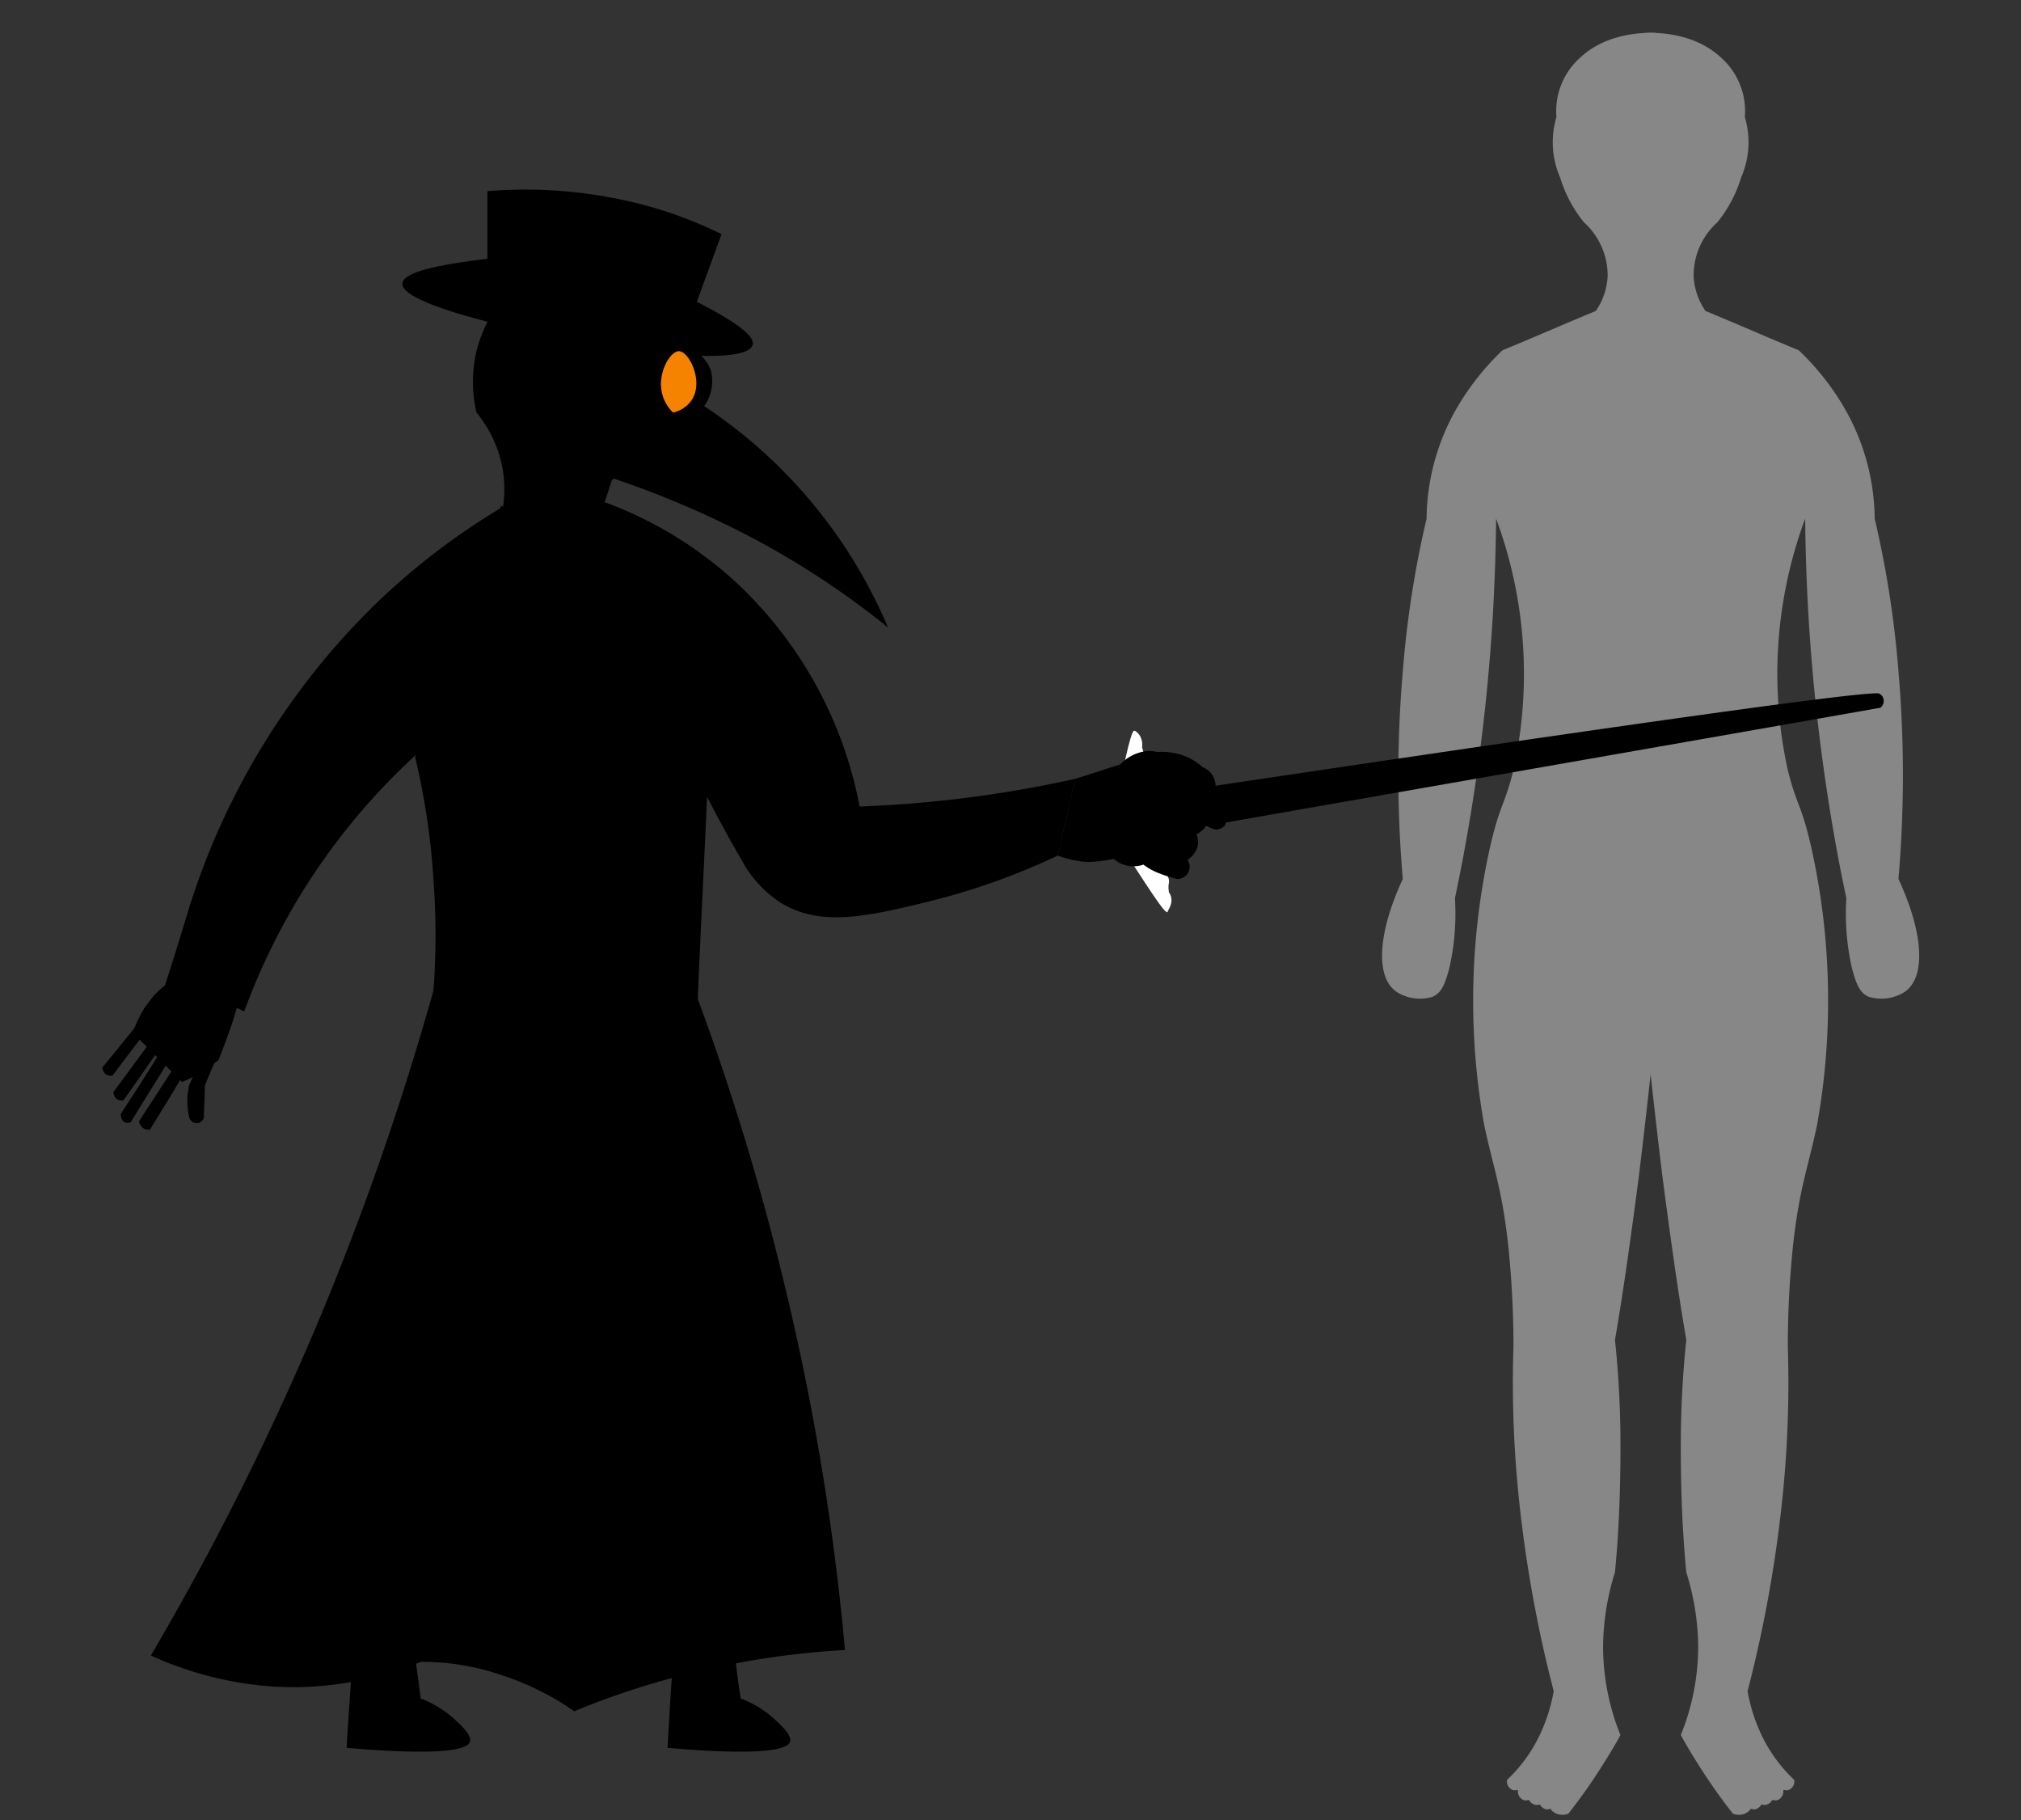 <svg id="Lag_1" data-name="Lag 1" xmlns="http://www.w3.org/2000/svg" viewBox="0 0 221 199"><rect x="0" y="0" width="221" height="199" fill="#333333" stroke="none"/><defs><style>.cls-1{fill:#878787;}.cls-2{fill:#f68300;}.cls-3{fill:#fff;}.cls-4{fill:#e8991a;}</style></defs><g id="Human_Anatomy" data-name="Human Anatomy"><path class="cls-1" d="M170.2,12.8a7.81,7.81,0,0,1,2.6-6.5c3.2-3,7.8-2.7,8.3-2.7V112c-.6,5.5-1.2,11-1.9,16.7-.8,6.1-1.6,12-2.6,17.8a110,110,0,0,1,.6,11.9c0,4.8-.2,9.4-.6,13.5a27.83,27.83,0,0,0-1.3,8.1,25.79,25.79,0,0,0,1.9,9.7c-.6,1.1-1.2,2.1-1.9,3.2a61.64,61.64,0,0,1-3.8,5.4,1.82,1.82,0,0,1-1.3,0c-.4-.2-.6-.4-.6-.5s-.4.1-.6,0a1,1,0,0,1-.6-.5c-.1,0-.4.1-.6,0a1,1,0,0,1-.6-.5c-.1,0-.4.1-.6,0a1,1,0,0,1-.6-1.1c-.1,0-.4.1-.6,0a1,1,0,0,1-.6-1.1,16.38,16.38,0,0,0,3.8-5.4,18.55,18.55,0,0,0,1.3-4.3,142.24,142.24,0,0,1-3.8-21,122.58,122.58,0,0,1-.6-16.7,106.65,106.65,0,0,0-.6-11.3c-.7-6.1-1.6-8.2-2.6-12.9a77.15,77.15,0,0,1,.6-30.2c1.1-4.9,1.6-4.6,2.6-8.6a48.85,48.85,0,0,0-1.9-27.5,210.59,210.59,0,0,1-1.3,21.6c-.8,7.1-1.9,13.8-3.2,19.9a27,27,0,0,1-.6,7.6c-.5,1.9-.9,2.8-1.9,3.2a4.78,4.78,0,0,1-3.8-.5c-2.5-1.6-2.1-6.6.6-12.4a132.37,132.37,0,0,1,0-22.7A110.89,110.89,0,0,1,156,56.7a24.6,24.6,0,0,1,3.2-11.9,28.38,28.38,0,0,1,5.1-6.5c3.4-1.4,6.8-2.9,10.2-4.3a7.31,7.31,0,0,0,1.3-3.8,7.84,7.84,0,0,0-2.6-5.9,14.46,14.46,0,0,1-2.6-4.9A9.62,9.62,0,0,1,170.2,12.8Z"/><path class="cls-1" d="M190.8,12.8a7.81,7.81,0,0,0-2.6-6.5c-3.2-3-7.8-2.7-8.3-2.7V112c.6,5.5,1.2,11,1.9,16.7.8,6.1,1.6,12,2.6,17.8a110,110,0,0,0-.6,11.9c0,4.8.2,9.4.6,13.5a27.83,27.83,0,0,1,1.3,8.1,25.79,25.79,0,0,1-1.9,9.7c.6,1.1,1.2,2.1,1.9,3.2a61.64,61.64,0,0,0,3.8,5.4,1.82,1.82,0,0,0,1.3,0c.4-.2.6-.4.6-.5s.4.1.6,0a1,1,0,0,0,.6-.5c.1,0,.4.1.6,0a1,1,0,0,0,.6-.5c.1,0,.4.1.6,0a1,1,0,0,0,.6-1.1c.1,0,.4.1.6,0a1,1,0,0,0,.6-1.1,16.38,16.38,0,0,1-3.8-5.4,18.55,18.55,0,0,1-1.3-4.3,142.24,142.24,0,0,0,3.8-21,122.58,122.58,0,0,0,.6-16.7,106.65,106.65,0,0,1,.6-11.3c.7-6.1,1.6-8.2,2.6-12.9a77.15,77.15,0,0,0-.6-30.2c-1.1-4.9-1.6-4.6-2.6-8.6a48.85,48.85,0,0,1,1.9-27.5,210.59,210.59,0,0,0,1.3,21.6c.8,7.1,1.9,13.8,3.2,19.9a27,27,0,0,0,.6,7.6c.5,1.9.9,2.8,1.9,3.2a4.78,4.78,0,0,0,3.8-.5c2.5-1.6,2.1-6.6-.6-12.4a132.37,132.37,0,0,0,0-22.7A110.89,110.89,0,0,0,205,56.7a24.6,24.6,0,0,0-3.2-11.9,28.38,28.38,0,0,0-5.1-6.5c-3.4-1.4-6.8-2.9-10.2-4.3a7.31,7.31,0,0,1-1.3-3.8,7.84,7.84,0,0,1,2.6-5.9,14.46,14.46,0,0,0,2.6-4.9A9.62,9.62,0,0,0,190.8,12.8Z"/></g><g id="Torso"><path d="M45.4,82.8a77.68,77.68,0,0,1,2,13.4,81.45,81.45,0,0,1,0,12.1,313.15,313.15,0,0,1-12.1,35A308,308,0,0,1,16.5,181a38.38,38.38,0,0,0,13.4,3.4A36.68,36.68,0,0,0,46,181.7a26.51,26.51,0,0,1,8.7,1.4,30.43,30.43,0,0,1,8.1,4,85.72,85.72,0,0,1,12.1-4,91.55,91.55,0,0,1,17.5-2.7,274.83,274.83,0,0,0-6.7-40.3,277.79,277.79,0,0,0-9.4-30.9c.4-9.4.9-18.8,1.3-28.3-3.8-8.5-7.6-17-11.4-25.6a12,12,0,0,1-5.4,1.3,12.58,12.58,0,0,1-6-1.3C51.6,64.4,48.5,73.6,45.4,82.8Z"/></g><g id="Feet"><path d="M45.3,180.3c.2,1.8.5,3.6.7,5.4a11.76,11.76,0,0,1,3.4,2c1,.9,2.2,2,2,2.7-.2.9-3.1,1.6-13.5.7.2-3.6.5-7.2.7-10.8Z"/><path d="M80.3,180.3c.2,1.8.4,3.6.7,5.4a11.76,11.76,0,0,1,3.4,2c1,.9,2.2,2,2,2.7-.2.9-3.1,1.6-13.4.7.2-3.6.4-7.2.7-10.8Z"/></g><g id="Face"><path d="M54.8,56.5a12.94,12.94,0,0,0,0-6,13.3,13.3,0,0,0-2.7-5.4,14.86,14.86,0,0,1,0-6.7A15.91,15.91,0,0,1,53.4,35c7.6.5,15.2.9,22.9,1.3a22.42,22.42,0,0,1-9.4,16.2c-.4,1.3-.8,2.5-1.3,3.8-.3.8-.5,1.5-.8,2.3Z"/></g><g id="Mask"><path d="M65.5,51.8A102.73,102.73,0,0,1,83,59.2a92.48,92.48,0,0,1,14.1,9.4A54.44,54.44,0,0,0,77,44.4a4.67,4.67,0,0,0,.7-4,4.46,4.46,0,0,0-3.4-2.7C70,37.4,66.1,50.1,65.5,51.8Z"/></g><g id="Hat"><path d="M44,31c-.1,1.8,7.7,3.8,11.4,4.7,11.3,2.8,26.3,4.5,26.9,2,.2-.7-.8-2-6.1-4.7.9-2.5,1.8-4.9,2.7-7.4a46.12,46.12,0,0,0-12.1-4,50.51,50.51,0,0,0-13.5-.7v7.4C49,28.8,44.1,29.6,44,31Z"/></g><g id="Left_arm" data-name="Left arm"><path d="M55,55.4A75.9,75.9,0,0,0,40.9,66.2a79.7,79.7,0,0,0-20.2,33c-1.1,3.6-2.2,7.2-3.4,10.8a10.81,10.81,0,0,1,6-.7,13,13,0,0,1,3.4,1.3,71.07,71.07,0,0,1,22.2-31C50.9,71.6,53,63.5,55,55.4Z"/></g><g id="Left_hand" data-name="Left hand"><path d="M21.1,106.1a8.44,8.44,0,0,0-1.6.7,9.64,9.64,0,0,0-2.8,2.2l-.9,1.2a16,16,0,0,0-1.3,2.7l5.4,5.4a14.83,14.83,0,0,0,2.5-1.3c.5-.4,1-.7,1.5-1.1.4-1,.8-2.1,1.2-3.2s.7-2.2,1-3.2C24.3,108.4,22.7,107.3,21.1,106.1Z"/><path d="M22.2,115.3l-1.5,3.3c-.1.3-.1.7-.2,1.1a9.13,9.13,0,0,0,.2,2.5.88.88,0,0,0,.9.6.87.87,0,0,0,.7-.6c0-1.2.1-2.3.1-3.5.4-1,.8-1.9,1.2-2.9A11.66,11.66,0,0,1,22.2,115.3Z"/><path d="M19.8,117.9c-1.1,1.9-2.3,3.8-3.4,5.6a1,1,0,0,1-.8-.2,1.21,1.21,0,0,1-.4-.7l3.9-6C19.3,117.1,19.6,117.5,19.8,117.9Z"/><path d="M18.3,116.2c-1.3,2.2-2.7,4.3-4,6.5-.1,0-.5.2-.8-.1a1.12,1.12,0,0,1-.3-.8c1.5-2.3,3-4.6,4.4-6.9C17.8,115.3,18.1,115.8,18.3,116.2Z"/><path d="M17.3,114.9c-1.3,1.8-2.5,3.6-3.8,5.4a.93.93,0,0,1-.8-.2,1.09,1.09,0,0,1-.3-.7l4.2-5.7A3.54,3.54,0,0,1,17.3,114.9Z"/><path d="M16.3,112.4c-1.4,1.7-2.7,3.5-4,5.2a.93.93,0,0,1-.8-.2,1.09,1.09,0,0,1-.3-.7c1.5-1.8,3-3.7,4.5-5.5Q16,111.79,16.3,112.4Z"/></g><g id="Eyesocket"><path class="cls-2" d="M73.6,45.1a4.22,4.22,0,0,1-1.3-2.7c-.2-2,1.1-4.1,2-4,1.1.1,2.7,3.4,1.3,5.4A3.28,3.28,0,0,1,73.6,45.1Z"/></g><g id="Stick"><path d="M205.51,75.84a.88.88,0,0,1,.47.7.93.93,0,0,1-.36.84c-25.72,4.54-51.41,9-77.13,13.53a4.68,4.68,0,0,1-.93-2,4.16,4.16,0,0,1,.12-2.22C165.31,81.06,204.8,75.29,205.51,75.84Z"/><path class="cls-3" d="M126.07,89.22c.68-.38,1.37-.75,2-1.15-.06-.22,0-.41-.08-.63a3.19,3.19,0,0,0-2-2,1.81,1.81,0,0,0-.21-1.06l-.47-.7a1.86,1.86,0,0,0,0-1,1.8,1.8,0,0,1-.36-.78c0-.1-.08-.12-.06-.22a2,2,0,0,0-.19-1.15,1.69,1.69,0,0,0-.59-.63l-.1,0c-.19,0-.67,1.4-1.69,6.71.29,1.68.63,2.05.92,2.11.49.09,1-.62,1.61-.41.09,0,.09,0,.17.14Z"/><path class="cls-3" d="M126.31,90.08l2.22.12a1.41,1.41,0,0,1,.08.63,4,4,0,0,1-1.15,2.83,3,3,0,0,1,.2,1.06,1.35,1.35,0,0,1-.17.88,1,1,0,0,1,.32,1,2.43,2.43,0,0,0,0,.81c0,.09,0,.19.06.21a1.53,1.53,0,0,1,.19,1.16,2.84,2.84,0,0,1-.37.84l0,.1c-.23.16-1-.91-3.86-5.32-.31-1.59-.1-2.16.13-2.32.37-.33,1.1.11,1.61-.4a.33.33,0,0,0,.15-.28A6.33,6.33,0,0,1,126.31,90.08Z"/><ellipse class="cls-4" cx="127.92" cy="89.68" rx="2.2" ry="2.3" transform="matrix(1, -0.06, 0.06, 1, -5.38, 8.22)"/></g><g id="Right_arm" data-name="Right arm"><path d="M65.5,54.68a43.23,43.23,0,0,1,15,9A44.93,44.93,0,0,1,94,88.18c1.28-.05,2.58-.12,3.9-.2a130.61,130.61,0,0,0,19.68-2.83l-1.91,8.39a74.22,74.22,0,0,1-14,5c-6.79,1.66-11.81,2.81-16.13.26a12.5,12.5,0,0,1-4.4-4.7A140.94,140.94,0,0,1,65.5,54.68Z"/></g><g id="Right_hand" data-name="Right hand"><path d="M117.58,85.15l-1.91,8.39a11.2,11.2,0,0,0,3.12.7,13.7,13.7,0,0,0,3-.34,3.25,3.25,0,0,0,3.24.63,6.91,6.91,0,0,0,1.85,1,13.3,13.3,0,0,0,1.83.56,1.32,1.32,0,0,0,1-2.25c-.45-.29-.71-.54-1.16-.83a11.25,11.25,0,0,0-2.4-1.28c1.06.82,2.23,1.65,3.41,2.39a2,2,0,0,0,1.09-.91,2,2,0,0,0,.18-2c-.63-.42-1.16-.83-1.89-1.28s-1.74-1-2.47-1.49c1.44,1,2.88,2,4.24,2.85a3.54,3.54,0,0,0,1-.73,3.37,3.37,0,0,0,.22-2.2,9.62,9.62,0,0,0-1.55-1.52,7.9,7.9,0,0,0-2.4-1.27l3.8,4.6a2.89,2.89,0,0,0,1.22.54c.63-.09,1-.42,1-.62a1.25,1.25,0,0,0,0-.61,3.66,3.66,0,0,0-1.53-2.12,2.35,2.35,0,0,0,.38-2,2.22,2.22,0,0,0-1.34-1.48,6.31,6.31,0,0,0-2.39-1.37,7.28,7.28,0,0,0-2.59-.29,3.66,3.66,0,0,0-1.1-.11,4.75,4.75,0,0,0-2.93,1.47C120.73,84.13,119.21,84.65,117.58,85.15Z"/></g></svg>
